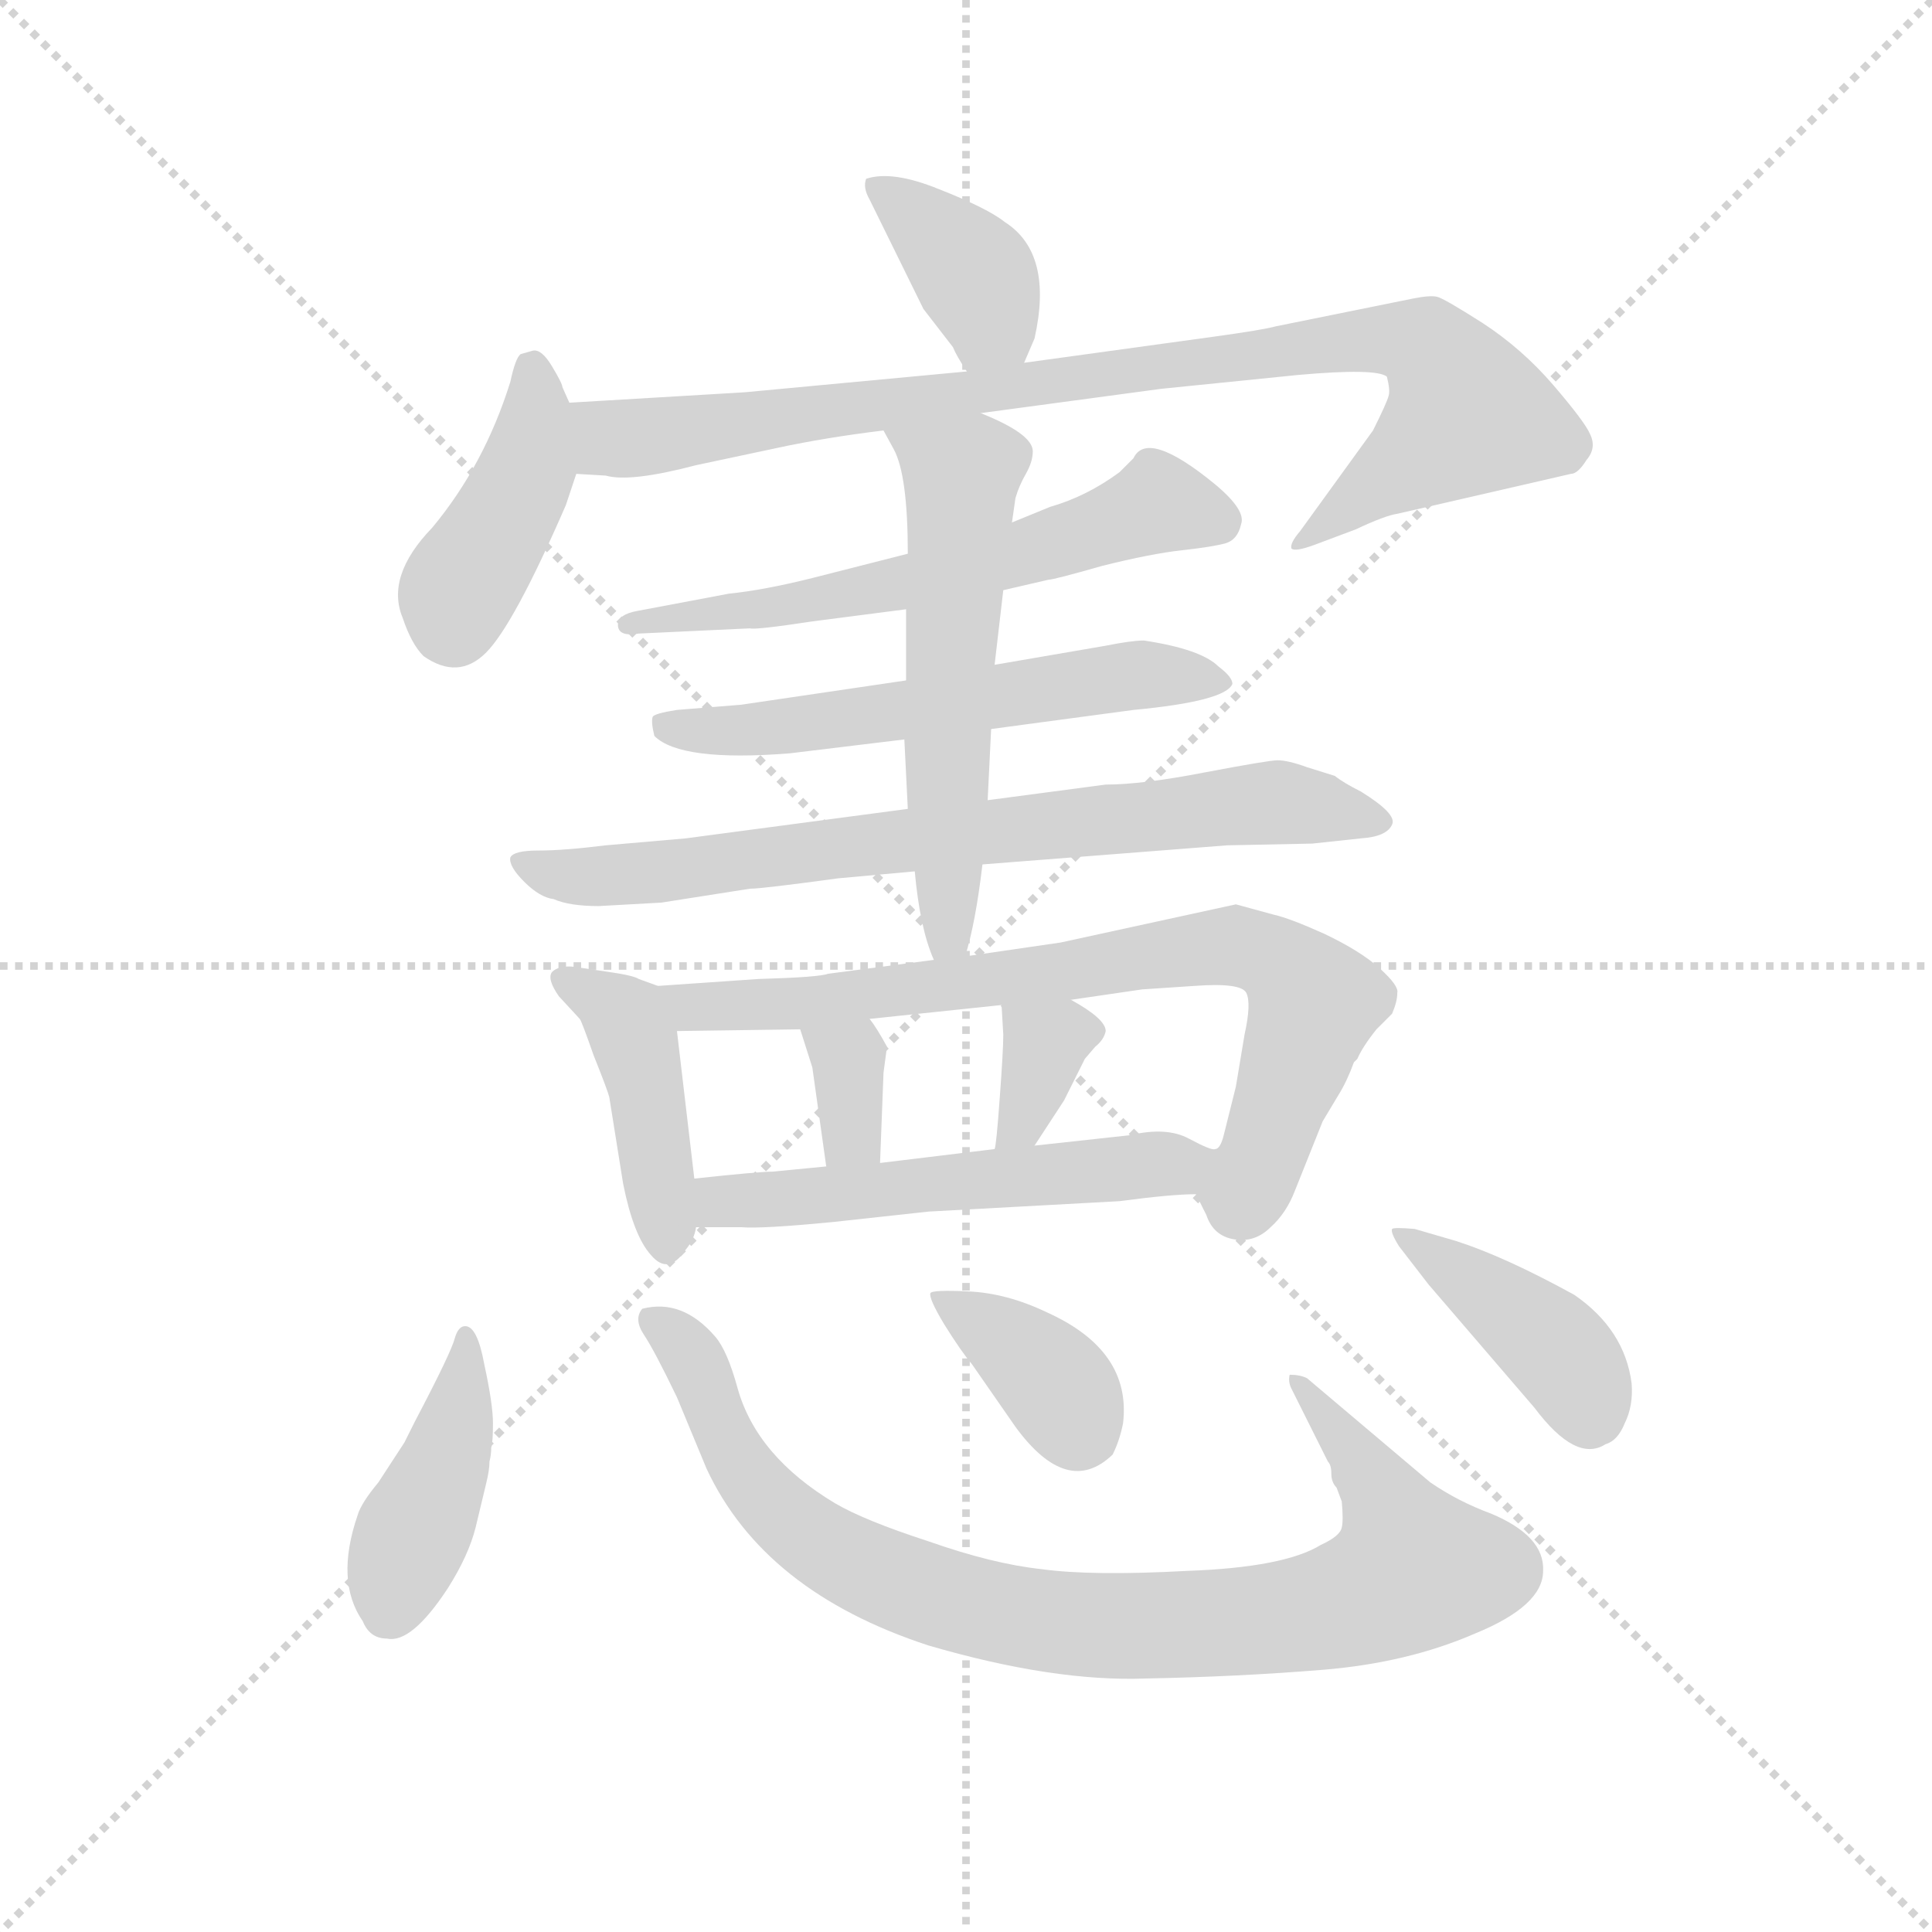 <svg version="1.1" viewBox="0 0 1024 1024" xmlns="http://www.w3.org/2000/svg">
  <g stroke="lightgray" stroke-dasharray="1,1" stroke-width="1" transform="scale(4, 4)">
    <line x1="0" y1="0" x2="256" y2="256"></line>
    <line x1="256" y1="0" x2="0" y2="256"></line>
    <line x1="128" y1="0" x2="128" y2="256"></line>
    <line x1="0" y1="128" x2="256" y2="128"></line>
  </g>
  <g transform="scale(0.92, -0.92) translate(60, -830)">
    <style type="text/css">
      
        @keyframes keyframes0 {
          from {
            stroke: blue;
            stroke-dashoffset: 383;
            stroke-width: 128;
          }
          55% {
            animation-timing-function: step-end;
            stroke: blue;
            stroke-dashoffset: 0;
            stroke-width: 128;
          }
          to {
            stroke: black;
            stroke-width: 1024;
          }
        }
        #make-me-a-hanzi-animation-0 {
          animation: keyframes0 0.562s both;
          animation-delay: 0s;
          animation-timing-function: linear;
        }
      
        @keyframes keyframes1 {
          from {
            stroke: blue;
            stroke-dashoffset: 416;
            stroke-width: 128;
          }
          58% {
            animation-timing-function: step-end;
            stroke: blue;
            stroke-dashoffset: 0;
            stroke-width: 128;
          }
          to {
            stroke: black;
            stroke-width: 1024;
          }
        }
        #make-me-a-hanzi-animation-1 {
          animation: keyframes1 0.589s both;
          animation-delay: 0.562s;
          animation-timing-function: linear;
        }
      
        @keyframes keyframes2 {
          from {
            stroke: blue;
            stroke-dashoffset: 917;
            stroke-width: 128;
          }
          75% {
            animation-timing-function: step-end;
            stroke: blue;
            stroke-dashoffset: 0;
            stroke-width: 128;
          }
          to {
            stroke: black;
            stroke-width: 1024;
          }
        }
        #make-me-a-hanzi-animation-2 {
          animation: keyframes2 0.996s both;
          animation-delay: 1.15s;
          animation-timing-function: linear;
        }
      
        @keyframes keyframes3 {
          from {
            stroke: blue;
            stroke-dashoffset: 604;
            stroke-width: 128;
          }
          66% {
            animation-timing-function: step-end;
            stroke: blue;
            stroke-dashoffset: 0;
            stroke-width: 128;
          }
          to {
            stroke: black;
            stroke-width: 1024;
          }
        }
        #make-me-a-hanzi-animation-3 {
          animation: keyframes3 0.742s both;
          animation-delay: 2.146s;
          animation-timing-function: linear;
        }
      
        @keyframes keyframes4 {
          from {
            stroke: blue;
            stroke-dashoffset: 577;
            stroke-width: 128;
          }
          65% {
            animation-timing-function: step-end;
            stroke: blue;
            stroke-dashoffset: 0;
            stroke-width: 128;
          }
          to {
            stroke: black;
            stroke-width: 1024;
          }
        }
        #make-me-a-hanzi-animation-4 {
          animation: keyframes4 0.72s both;
          animation-delay: 2.888s;
          animation-timing-function: linear;
        }
      
        @keyframes keyframes5 {
          from {
            stroke: blue;
            stroke-dashoffset: 757;
            stroke-width: 128;
          }
          71% {
            animation-timing-function: step-end;
            stroke: blue;
            stroke-dashoffset: 0;
            stroke-width: 128;
          }
          to {
            stroke: black;
            stroke-width: 1024;
          }
        }
        #make-me-a-hanzi-animation-5 {
          animation: keyframes5 0.866s both;
          animation-delay: 3.608s;
          animation-timing-function: linear;
        }
      
        @keyframes keyframes6 {
          from {
            stroke: blue;
            stroke-dashoffset: 572;
            stroke-width: 128;
          }
          65% {
            animation-timing-function: step-end;
            stroke: blue;
            stroke-dashoffset: 0;
            stroke-width: 128;
          }
          to {
            stroke: black;
            stroke-width: 1024;
          }
        }
        #make-me-a-hanzi-animation-6 {
          animation: keyframes6 0.715s both;
          animation-delay: 4.474s;
          animation-timing-function: linear;
        }
      
        @keyframes keyframes7 {
          from {
            stroke: blue;
            stroke-dashoffset: 429;
            stroke-width: 128;
          }
          58% {
            animation-timing-function: step-end;
            stroke: blue;
            stroke-dashoffset: 0;
            stroke-width: 128;
          }
          to {
            stroke: black;
            stroke-width: 1024;
          }
        }
        #make-me-a-hanzi-animation-7 {
          animation: keyframes7 0.599s both;
          animation-delay: 5.189s;
          animation-timing-function: linear;
        }
      
        @keyframes keyframes8 {
          from {
            stroke: blue;
            stroke-dashoffset: 771;
            stroke-width: 128;
          }
          72% {
            animation-timing-function: step-end;
            stroke: blue;
            stroke-dashoffset: 0;
            stroke-width: 128;
          }
          to {
            stroke: black;
            stroke-width: 1024;
          }
        }
        #make-me-a-hanzi-animation-8 {
          animation: keyframes8 0.877s both;
          animation-delay: 5.788s;
          animation-timing-function: linear;
        }
      
        @keyframes keyframes9 {
          from {
            stroke: blue;
            stroke-dashoffset: 338;
            stroke-width: 128;
          }
          52% {
            animation-timing-function: step-end;
            stroke: blue;
            stroke-dashoffset: 0;
            stroke-width: 128;
          }
          to {
            stroke: black;
            stroke-width: 1024;
          }
        }
        #make-me-a-hanzi-animation-9 {
          animation: keyframes9 0.525s both;
          animation-delay: 6.666s;
          animation-timing-function: linear;
        }
      
        @keyframes keyframes10 {
          from {
            stroke: blue;
            stroke-dashoffset: 346;
            stroke-width: 128;
          }
          53% {
            animation-timing-function: step-end;
            stroke: blue;
            stroke-dashoffset: 0;
            stroke-width: 128;
          }
          to {
            stroke: black;
            stroke-width: 1024;
          }
        }
        #make-me-a-hanzi-animation-10 {
          animation: keyframes10 0.532s both;
          animation-delay: 7.191s;
          animation-timing-function: linear;
        }
      
        @keyframes keyframes11 {
          from {
            stroke: blue;
            stroke-dashoffset: 549;
            stroke-width: 128;
          }
          64% {
            animation-timing-function: step-end;
            stroke: blue;
            stroke-dashoffset: 0;
            stroke-width: 128;
          }
          to {
            stroke: black;
            stroke-width: 1024;
          }
        }
        #make-me-a-hanzi-animation-11 {
          animation: keyframes11 0.697s both;
          animation-delay: 7.722s;
          animation-timing-function: linear;
        }
      
        @keyframes keyframes12 {
          from {
            stroke: blue;
            stroke-dashoffset: 424;
            stroke-width: 128;
          }
          58% {
            animation-timing-function: step-end;
            stroke: blue;
            stroke-dashoffset: 0;
            stroke-width: 128;
          }
          to {
            stroke: black;
            stroke-width: 1024;
          }
        }
        #make-me-a-hanzi-animation-12 {
          animation: keyframes12 0.595s both;
          animation-delay: 8.419s;
          animation-timing-function: linear;
        }
      
        @keyframes keyframes13 {
          from {
            stroke: blue;
            stroke-dashoffset: 902;
            stroke-width: 128;
          }
          75% {
            animation-timing-function: step-end;
            stroke: blue;
            stroke-dashoffset: 0;
            stroke-width: 128;
          }
          to {
            stroke: black;
            stroke-width: 1024;
          }
        }
        #make-me-a-hanzi-animation-13 {
          animation: keyframes13 0.984s both;
          animation-delay: 9.014s;
          animation-timing-function: linear;
        }
      
        @keyframes keyframes14 {
          from {
            stroke: blue;
            stroke-dashoffset: 373;
            stroke-width: 128;
          }
          55% {
            animation-timing-function: step-end;
            stroke: blue;
            stroke-dashoffset: 0;
            stroke-width: 128;
          }
          to {
            stroke: black;
            stroke-width: 1024;
          }
        }
        #make-me-a-hanzi-animation-14 {
          animation: keyframes14 0.554s both;
          animation-delay: 9.998s;
          animation-timing-function: linear;
        }
      
        @keyframes keyframes15 {
          from {
            stroke: blue;
            stroke-dashoffset: 410;
            stroke-width: 128;
          }
          57% {
            animation-timing-function: step-end;
            stroke: blue;
            stroke-dashoffset: 0;
            stroke-width: 128;
          }
          to {
            stroke: black;
            stroke-width: 1024;
          }
        }
        #make-me-a-hanzi-animation-15 {
          animation: keyframes15 0.584s both;
          animation-delay: 10.552s;
          animation-timing-function: linear;
        }
      
    </style>
    
      <path d="M 530 621 L 536 635 Q 547 684 519 702 Q 509 710 481 721 Q 454 732 439 727 Q 437 722 441 715 L 472 652 L 489 630 Q 491 625 497 616 C 513 591 518 593 530 621 Z" fill="lightgray"></path>
    
      <path d="M 268 598 L 264 607 Q 264 609 258 619 Q 252 629 247 628 L 240 626 Q 237 624 234 610 Q 219 562 189 526 Q 162 498 172 474 Q 177 459 184 452 Q 204 438 220 454 Q 236 470 266 539 L 272 557 C 278 575 278 575 268 598 Z" fill="lightgray"></path>
    
      <path d="M 505 592 L 609 606 L 688 614 Q 733 618 739 613 Q 741 605 740 602 Q 739 598 731 582 L 689 524 Q 683 517 684 514 Q 686 512 697 516 L 721 525 Q 738 533 745 534 L 845 557 Q 849 557 854 565 Q 860 572 856 580 Q 853 587 835 608 Q 817 629 794 644 Q 772 658 768 659 Q 764 660 754 658 L 675 642 Q 668 640 639 636 L 530 621 L 497 616 L 369 604 L 268 598 C 238 596 242 560 272 557 L 289 556 Q 303 552 341 562 L 388 572 Q 416 578 449 582 L 505 592 Z" fill="lightgray"></path>
    
      <path d="M 463 511 L 408 497 Q 380 490 360 488 L 307 478 Q 296 476 296 470 Q 296 463 308 465 L 372 468 Q 375 467 408 472 L 462 479 L 518 490 L 544 496 Q 547 496 575 504 Q 603 511 621 513 Q 639 515 646 517 Q 653 519 655 528 Q 658 536 640 551 Q 601 583 593 566 L 585 558 Q 566 544 545 538 L 523 529 L 463 511 Z" fill="lightgray"></path>
    
      <path d="M 462 438 L 367 424 L 330 421 Q 317 419 316 417 Q 315 414 317 406 Q 332 391 395 396 L 461 404 L 511 410 L 593 421 Q 646 426 650 436 Q 650 440 642 446 Q 632 456 599 461 Q 592 461 577 458 L 513 447 L 462 438 Z" fill="lightgray"></path>
    
      <path d="M 463 364 L 335 347 L 289 343 Q 265 340 250 340 Q 236 340 234 336 Q 233 331 242 322 Q 251 313 259 312 Q 268 308 285 308 L 321 310 L 372 318 Q 379 318 423 324 L 467 328 L 506 332 L 647 343 L 696 344 L 724 347 Q 739 348 742 355 Q 745 361 724 374 Q 714 379 709 383 L 693 388 Q 682 392 676 392 Q 671 392 634 385 Q 598 378 577 378 L 509 369 L 463 364 Z" fill="lightgray"></path>
    
      <path d="M 449 582 L 455 571 Q 463 556 463 511 L 462 479 L 462 438 L 461 404 L 463 364 L 467 328 Q 470 295 478 277 C 488 250 488 250 496 279 Q 502 298 506 332 L 509 369 L 511 410 L 513 447 L 518 490 L 523 529 L 525 543 Q 527 550 531 557 Q 535 564 535 570 Q 535 580 505 592 C 477 604 435 608 449 582 Z" fill="lightgray"></path>
    
      <path d="M 340 151 L 330 236 C 327 259 327 259 319 262 L 308 266 Q 305 268 291 270 L 271 273 Q 262 274 258 270 Q 255 266 262 256 L 274 243 Q 275 242 282 222 Q 290 202 291 198 L 299 148 Q 305 118 315 107 Q 325 95 335 110 Q 340 116 341 123 L 340 151 Z" fill="lightgray"></path>
    
      <path d="M 330 236 L 401 237 L 441 243 L 517 251 L 557 254 L 598 260 L 628 262 Q 655 264 658 258 Q 661 252 657 234 L 652 204 L 645 176 Q 643 168 640 168 C 629 143 629 143 629 142 L 635 130 Q 639 118 651 116 Q 663 114 672 123 Q 681 131 686 144 L 702 184 L 711 199 Q 716 207 720 218 L 722 220 Q 725 227 733 237 L 742 246 Q 745 253 745 258 Q 746 262 735 272 Q 724 282 703 292 Q 683 301 674 303 L 652 309 L 551 287 L 496 279 L 478 277 L 417 269 Q 412 267 377 266 L 319 262 C 289 260 300 236 330 236 Z" fill="lightgray"></path>
    
      <path d="M 408 215 L 416 158 C 420 128 446 130 447 160 L 449 212 L 451 227 Q 445 238 441 243 C 423 267 392 266 401 237 L 408 215 Z" fill="lightgray"></path>
    
      <path d="M 517 251 L 518 234 Q 518 225 516 198 Q 514 170 513 168 C 507 139 520 145 536 170 L 553 196 L 565 220 L 571 227 Q 576 231 577 236 Q 577 243 557 254 C 531 269 515 278 517 251 Z" fill="lightgray"></path>
    
      <path d="M 416 158 L 385 155 Q 377 155 340 151 C 310 148 311 123 341 123 L 367 123 Q 379 122 420 126 L 475 132 L 585 138 Q 615 142 629 142 C 659 143 669 159 640 168 Q 638 167 625 174 Q 612 181 591 176 L 536 170 L 513 168 L 447 160 L 416 158 Z" fill="lightgray"></path>
    
      <path d="M 208 66 Q 204 66 202 59 Q 200 51 179 11 L 173 -1 L 158 -24 Q 148 -36 146 -43 Q 133 -81 149 -104 Q 153 -114 163 -114 Q 177 -117 198 -85 Q 210 -66 214 -50 L 220 -25 Q 222 -17 222 -12 Q 223 -8 223 -4 Q 224 -1 224 10 Q 224 21 219 44 Q 215 66 208 66 Z" fill="lightgray"></path>
    
      <path d="M 764 -24 L 693 36 Q 689 38 683 38 Q 682 34 684 30 L 705 -12 Q 707 -14 707 -19 Q 707 -24 710 -27 L 713 -35 Q 714 -46 713 -50 Q 712 -55 701 -60 Q 680 -73 624 -75 Q 569 -78 540 -74 Q 512 -71 475 -58 Q 438 -46 421 -36 Q 376 -9 365 30 Q 359 52 352 60 Q 333 82 310 76 Q 305 70 311 61 Q 317 52 330 25 L 347 -16 Q 380 -87 475 -118 Q 547 -139 600 -137 Q 653 -136 702 -132 Q 751 -128 790 -111 Q 829 -95 829 -75 Q 830 -55 799 -42 Q 780 -35 764 -24 Z" fill="lightgray"></path>
    
      <path d="M 581 -8 Q 585 0 587 10 Q 592 52 543 74 Q 520 85 498 86 Q 477 87 476 85 Q 475 82 484 67 Q 494 51 500 44 L 525 8 Q 555 -33 581 -8 Z" fill="lightgray"></path>
    
      <path d="M 779 115 L 755 122 Q 743 123 742 122 Q 741 120 746 112 L 763 90 L 824 19 Q 848 -13 865 -2 Q 872 0 876 10 Q 881 20 880 33 Q 876 64 847 84 Q 807 106 779 115 Z" fill="lightgray"></path>
    
    
      <clipPath id="make-me-a-hanzi-clip-0">
        <path d="M 530 621 L 536 635 Q 547 684 519 702 Q 509 710 481 721 Q 454 732 439 727 Q 437 722 441 715 L 472 652 L 489 630 Q 491 625 497 616 C 513 591 518 593 530 621 Z"></path>
      </clipPath>
      <path clip-path="url(#make-me-a-hanzi-clip-0)" d="M 445 722 L 480 695 L 504 667 L 511 648 L 501 624" fill="none" id="make-me-a-hanzi-animation-0" stroke-dasharray="255 510" stroke-linecap="round"></path>
    
      <clipPath id="make-me-a-hanzi-clip-1">
        <path d="M 268 598 L 264 607 Q 264 609 258 619 Q 252 629 247 628 L 240 626 Q 237 624 234 610 Q 219 562 189 526 Q 162 498 172 474 Q 177 459 184 452 Q 204 438 220 454 Q 236 470 266 539 L 272 557 C 278 575 278 575 268 598 Z"></path>
      </clipPath>
      <path clip-path="url(#make-me-a-hanzi-clip-1)" d="M 246 619 L 249 589 L 241 552 L 203 487 L 202 470" fill="none" id="make-me-a-hanzi-animation-1" stroke-dasharray="288 576" stroke-linecap="round"></path>
    
      <clipPath id="make-me-a-hanzi-clip-2">
        <path d="M 505 592 L 609 606 L 688 614 Q 733 618 739 613 Q 741 605 740 602 Q 739 598 731 582 L 689 524 Q 683 517 684 514 Q 686 512 697 516 L 721 525 Q 738 533 745 534 L 845 557 Q 849 557 854 565 Q 860 572 856 580 Q 853 587 835 608 Q 817 629 794 644 Q 772 658 768 659 Q 764 660 754 658 L 675 642 Q 668 640 639 636 L 530 621 L 497 616 L 369 604 L 268 598 C 238 596 242 560 272 557 L 289 556 Q 303 552 341 562 L 388 572 Q 416 578 449 582 L 505 592 Z"></path>
      </clipPath>
      <path clip-path="url(#make-me-a-hanzi-clip-2)" d="M 276 592 L 296 577 L 328 579 L 711 633 L 762 630 L 785 590 L 690 517" fill="none" id="make-me-a-hanzi-animation-2" stroke-dasharray="789 1578" stroke-linecap="round"></path>
    
      <clipPath id="make-me-a-hanzi-clip-3">
        <path d="M 463 511 L 408 497 Q 380 490 360 488 L 307 478 Q 296 476 296 470 Q 296 463 308 465 L 372 468 Q 375 467 408 472 L 462 479 L 518 490 L 544 496 Q 547 496 575 504 Q 603 511 621 513 Q 639 515 646 517 Q 653 519 655 528 Q 658 536 640 551 Q 601 583 593 566 L 585 558 Q 566 544 545 538 L 523 529 L 463 511 Z"></path>
      </clipPath>
      <path clip-path="url(#make-me-a-hanzi-clip-3)" d="M 641 530 L 607 540 L 480 498 L 397 480 L 304 471" fill="none" id="make-me-a-hanzi-animation-3" stroke-dasharray="476 952" stroke-linecap="round"></path>
    
      <clipPath id="make-me-a-hanzi-clip-4">
        <path d="M 462 438 L 367 424 L 330 421 Q 317 419 316 417 Q 315 414 317 406 Q 332 391 395 396 L 461 404 L 511 410 L 593 421 Q 646 426 650 436 Q 650 440 642 446 Q 632 456 599 461 Q 592 461 577 458 L 513 447 L 462 438 Z"></path>
      </clipPath>
      <path clip-path="url(#make-me-a-hanzi-clip-4)" d="M 325 412 L 383 409 L 596 441 L 643 439" fill="none" id="make-me-a-hanzi-animation-4" stroke-dasharray="449 898" stroke-linecap="round"></path>
    
      <clipPath id="make-me-a-hanzi-clip-5">
        <path d="M 463 364 L 335 347 L 289 343 Q 265 340 250 340 Q 236 340 234 336 Q 233 331 242 322 Q 251 313 259 312 Q 268 308 285 308 L 321 310 L 372 318 Q 379 318 423 324 L 467 328 L 506 332 L 647 343 L 696 344 L 724 347 Q 739 348 742 355 Q 745 361 724 374 Q 714 379 709 383 L 693 388 Q 682 392 676 392 Q 671 392 634 385 Q 598 378 577 378 L 509 369 L 463 364 Z"></path>
      </clipPath>
      <path clip-path="url(#make-me-a-hanzi-clip-5)" d="M 239 334 L 279 324 L 675 368 L 735 357" fill="none" id="make-me-a-hanzi-animation-5" stroke-dasharray="629 1258" stroke-linecap="round"></path>
    
      <clipPath id="make-me-a-hanzi-clip-6">
        <path d="M 449 582 L 455 571 Q 463 556 463 511 L 462 479 L 462 438 L 461 404 L 463 364 L 467 328 Q 470 295 478 277 C 488 250 488 250 496 279 Q 502 298 506 332 L 509 369 L 511 410 L 513 447 L 518 490 L 523 529 L 525 543 Q 527 550 531 557 Q 535 564 535 570 Q 535 580 505 592 C 477 604 435 608 449 582 Z"></path>
      </clipPath>
      <path clip-path="url(#make-me-a-hanzi-clip-6)" d="M 457 579 L 494 556 L 482 284" fill="none" id="make-me-a-hanzi-animation-6" stroke-dasharray="444 888" stroke-linecap="round"></path>
    
      <clipPath id="make-me-a-hanzi-clip-7">
        <path d="M 340 151 L 330 236 C 327 259 327 259 319 262 L 308 266 Q 305 268 291 270 L 271 273 Q 262 274 258 270 Q 255 266 262 256 L 274 243 Q 275 242 282 222 Q 290 202 291 198 L 299 148 Q 305 118 315 107 Q 325 95 335 110 Q 340 116 341 123 L 340 151 Z"></path>
      </clipPath>
      <path clip-path="url(#make-me-a-hanzi-clip-7)" d="M 266 265 L 298 246 L 305 233 L 324 113" fill="none" id="make-me-a-hanzi-animation-7" stroke-dasharray="301 602" stroke-linecap="round"></path>
    
      <clipPath id="make-me-a-hanzi-clip-8">
        <path d="M 330 236 L 401 237 L 441 243 L 517 251 L 557 254 L 598 260 L 628 262 Q 655 264 658 258 Q 661 252 657 234 L 652 204 L 645 176 Q 643 168 640 168 C 629 143 629 143 629 142 L 635 130 Q 639 118 651 116 Q 663 114 672 123 Q 681 131 686 144 L 702 184 L 711 199 Q 716 207 720 218 L 722 220 Q 725 227 733 237 L 742 246 Q 745 253 745 258 Q 746 262 735 272 Q 724 282 703 292 Q 683 301 674 303 L 652 309 L 551 287 L 496 279 L 478 277 L 417 269 Q 412 267 377 266 L 319 262 C 289 260 300 236 330 236 Z"></path>
      </clipPath>
      <path clip-path="url(#make-me-a-hanzi-clip-8)" d="M 327 258 L 351 249 L 394 251 L 620 282 L 663 282 L 684 271 L 697 252 L 657 143 L 645 143" fill="none" id="make-me-a-hanzi-animation-8" stroke-dasharray="643 1286" stroke-linecap="round"></path>
    
      <clipPath id="make-me-a-hanzi-clip-9">
        <path d="M 408 215 L 416 158 C 420 128 446 130 447 160 L 449 212 L 451 227 Q 445 238 441 243 C 423 267 392 266 401 237 L 408 215 Z"></path>
      </clipPath>
      <path clip-path="url(#make-me-a-hanzi-clip-9)" d="M 408 233 L 429 220 L 431 176 L 423 166" fill="none" id="make-me-a-hanzi-animation-9" stroke-dasharray="210 420" stroke-linecap="round"></path>
    
      <clipPath id="make-me-a-hanzi-clip-10">
        <path d="M 517 251 L 518 234 Q 518 225 516 198 Q 514 170 513 168 C 507 139 520 145 536 170 L 553 196 L 565 220 L 571 227 Q 576 231 577 236 Q 577 243 557 254 C 531 269 515 278 517 251 Z"></path>
      </clipPath>
      <path clip-path="url(#make-me-a-hanzi-clip-10)" d="M 568 236 L 542 229 L 535 199 L 518 172" fill="none" id="make-me-a-hanzi-animation-10" stroke-dasharray="218 436" stroke-linecap="round"></path>
    
      <clipPath id="make-me-a-hanzi-clip-11">
        <path d="M 416 158 L 385 155 Q 377 155 340 151 C 310 148 311 123 341 123 L 367 123 Q 379 122 420 126 L 475 132 L 585 138 Q 615 142 629 142 C 659 143 669 159 640 168 Q 638 167 625 174 Q 612 181 591 176 L 536 170 L 513 168 L 447 160 L 416 158 Z"></path>
      </clipPath>
      <path clip-path="url(#make-me-a-hanzi-clip-11)" d="M 348 130 L 356 139 L 636 162" fill="none" id="make-me-a-hanzi-animation-11" stroke-dasharray="421 842" stroke-linecap="round"></path>
    
      <clipPath id="make-me-a-hanzi-clip-12">
        <path d="M 208 66 Q 204 66 202 59 Q 200 51 179 11 L 173 -1 L 158 -24 Q 148 -36 146 -43 Q 133 -81 149 -104 Q 153 -114 163 -114 Q 177 -117 198 -85 Q 210 -66 214 -50 L 220 -25 Q 222 -17 222 -12 Q 223 -8 223 -4 Q 224 -1 224 10 Q 224 21 219 44 Q 215 66 208 66 Z"></path>
      </clipPath>
      <path clip-path="url(#make-me-a-hanzi-clip-12)" d="M 208 60 L 208 34 L 196 -15 L 163 -100" fill="none" id="make-me-a-hanzi-animation-12" stroke-dasharray="296 592" stroke-linecap="round"></path>
    
      <clipPath id="make-me-a-hanzi-clip-13">
        <path d="M 764 -24 L 693 36 Q 689 38 683 38 Q 682 34 684 30 L 705 -12 Q 707 -14 707 -19 Q 707 -24 710 -27 L 713 -35 Q 714 -46 713 -50 Q 712 -55 701 -60 Q 680 -73 624 -75 Q 569 -78 540 -74 Q 512 -71 475 -58 Q 438 -46 421 -36 Q 376 -9 365 30 Q 359 52 352 60 Q 333 82 310 76 Q 305 70 311 61 Q 317 52 330 25 L 347 -16 Q 380 -87 475 -118 Q 547 -139 600 -137 Q 653 -136 702 -132 Q 751 -128 790 -111 Q 829 -95 829 -75 Q 830 -55 799 -42 Q 780 -35 764 -24 Z"></path>
      </clipPath>
      <path clip-path="url(#make-me-a-hanzi-clip-13)" d="M 318 69 L 335 54 L 367 -14 L 410 -58 L 476 -89 L 542 -104 L 679 -102 L 720 -93 L 754 -74 L 741 -40 L 688 35" fill="none" id="make-me-a-hanzi-animation-13" stroke-dasharray="774 1548" stroke-linecap="round"></path>
    
      <clipPath id="make-me-a-hanzi-clip-14">
        <path d="M 581 -8 Q 585 0 587 10 Q 592 52 543 74 Q 520 85 498 86 Q 477 87 476 85 Q 475 82 484 67 Q 494 51 500 44 L 525 8 Q 555 -33 581 -8 Z"></path>
      </clipPath>
      <path clip-path="url(#make-me-a-hanzi-clip-14)" d="M 480 83 L 537 43 L 564 4" fill="none" id="make-me-a-hanzi-animation-14" stroke-dasharray="245 490" stroke-linecap="round"></path>
    
      <clipPath id="make-me-a-hanzi-clip-15">
        <path d="M 779 115 L 755 122 Q 743 123 742 122 Q 741 120 746 112 L 763 90 L 824 19 Q 848 -13 865 -2 Q 872 0 876 10 Q 881 20 880 33 Q 876 64 847 84 Q 807 106 779 115 Z"></path>
      </clipPath>
      <path clip-path="url(#make-me-a-hanzi-clip-15)" d="M 749 119 L 826 63 L 846 41 L 859 15" fill="none" id="make-me-a-hanzi-animation-15" stroke-dasharray="282 564" stroke-linecap="round"></path>
    
  </g>
</svg>